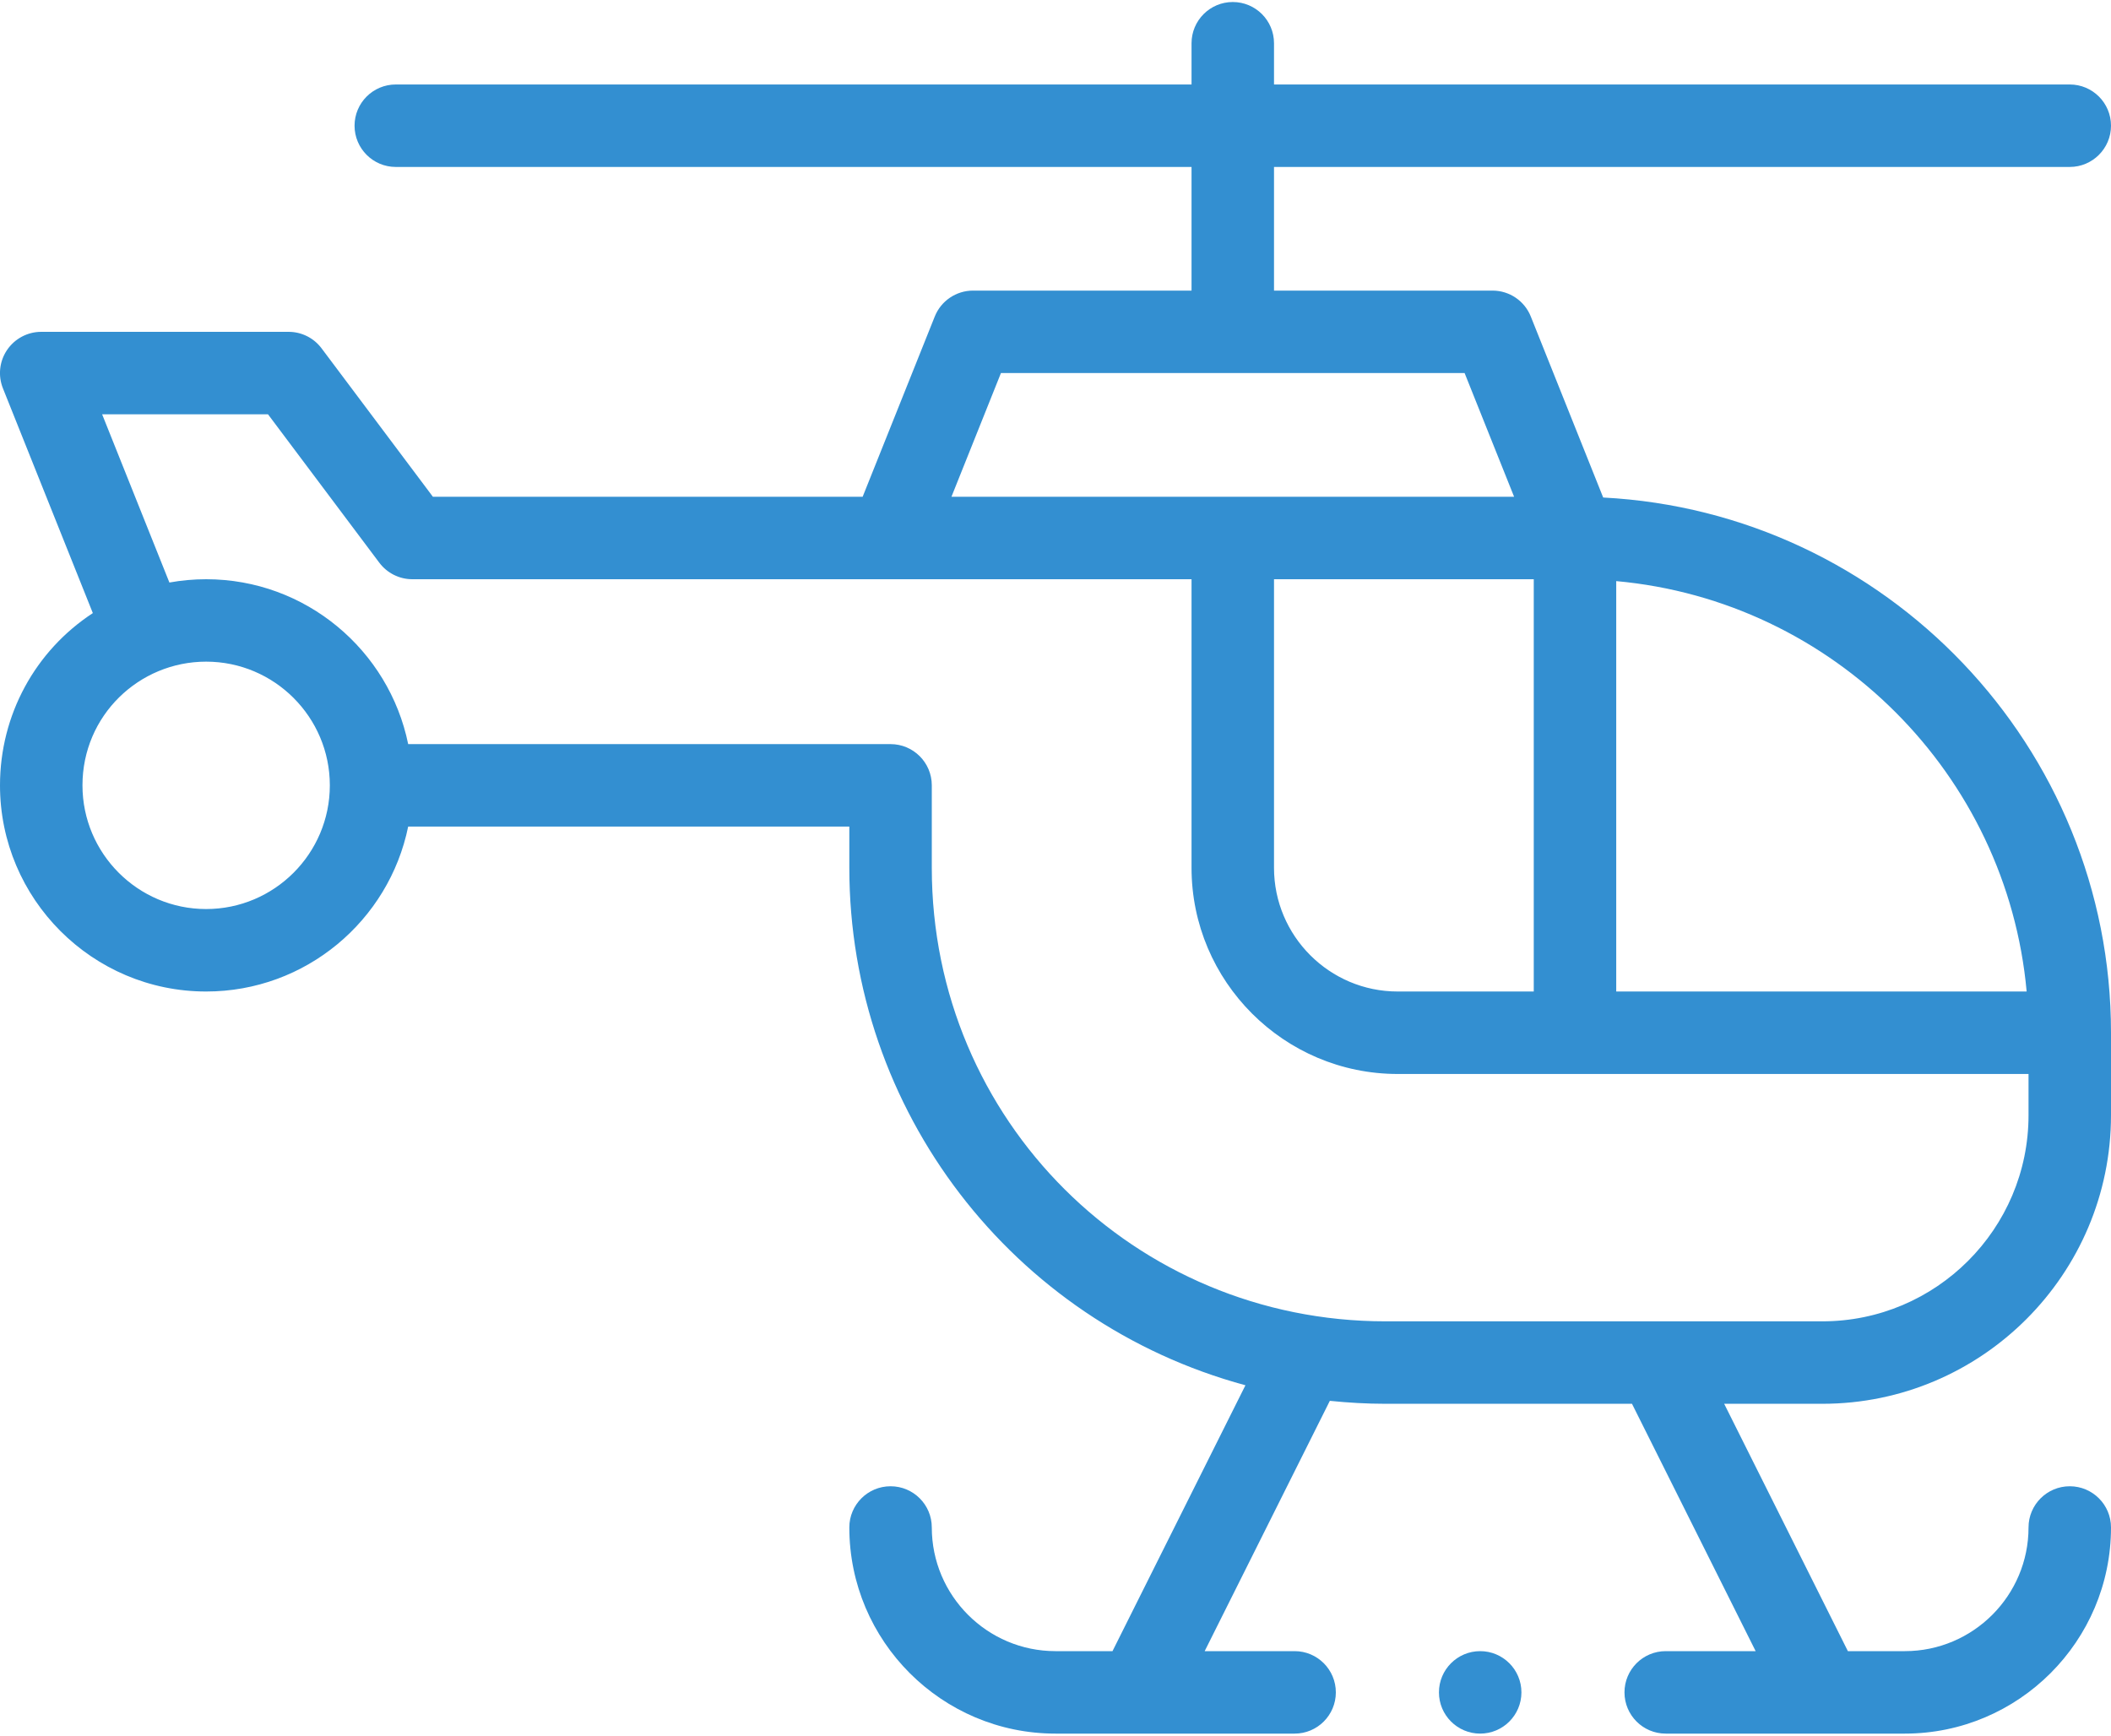 <svg width="45" height="37" viewBox="0 0 45 37" fill="none" xmlns="http://www.w3.org/2000/svg">
<path d="M44.121 3.559C44.606 3.559 45 3.165 45 2.68C45 2.194 44.606 1.801 44.121 1.801H27.158V0.922C27.158 0.436 26.765 0.043 26.279 0.043C25.794 0.043 25.4 0.436 25.4 0.922V1.801H8.437C7.952 1.801 7.558 2.194 7.558 2.68C7.558 3.165 7.952 3.559 8.437 3.559H25.4V6.195H20.742C20.383 6.195 20.059 6.414 19.926 6.748L18.389 10.59H9.228L6.855 7.426C6.689 7.204 6.429 7.074 6.152 7.074H0.879C0.587 7.074 0.315 7.219 0.151 7.46C-0.013 7.702 -0.046 8.009 0.063 8.28L1.979 13.07C0.755 13.871 -0 15.235 -0 16.742C-0 19.165 1.971 21.137 4.394 21.137C6.517 21.137 8.292 19.625 8.701 17.621H18.105V18.5C18.105 23.667 21.576 28.186 26.549 29.531L23.715 35.199H22.5C21.046 35.199 19.863 34.016 19.863 32.562C19.863 32.077 19.47 31.684 18.984 31.684C18.499 31.684 18.105 32.077 18.105 32.562C18.105 34.986 20.077 36.957 22.5 36.957H27.598C28.083 36.957 28.476 36.563 28.476 36.078C28.476 35.593 28.083 35.199 27.598 35.199H25.68L28.348 29.863C28.74 29.903 29.135 29.926 29.531 29.926H34.789L37.425 35.199H35.508C35.022 35.199 34.629 35.593 34.629 36.078C34.629 36.563 35.022 36.957 35.508 36.957H40.605C43.029 36.957 45 34.986 45 32.562C45 32.077 44.606 31.684 44.121 31.684C43.636 31.684 43.242 32.077 43.242 32.562C43.242 34.016 42.059 35.199 40.605 35.199H39.391L36.754 29.926H38.847C42.24 29.926 45 27.166 45 23.773V22.016C45 15.917 40.197 10.919 34.175 10.606L32.632 6.748C32.499 6.414 32.176 6.195 31.816 6.195H27.158V3.559H44.121ZM4.394 19.379C2.941 19.379 1.758 18.196 1.758 16.742C1.758 15.256 2.962 14.105 4.394 14.105C5.848 14.105 7.031 15.288 7.031 16.742C7.031 18.196 5.848 19.379 4.394 19.379ZM38.847 28.168H29.531C24.198 28.168 19.863 23.892 19.863 18.5V16.742C19.863 16.257 19.47 15.863 18.984 15.863H8.701C8.292 13.86 6.517 12.348 4.394 12.348C4.129 12.348 3.868 12.372 3.611 12.418L2.177 8.832H5.713L8.086 11.996C8.252 12.217 8.512 12.348 8.789 12.348H25.4V18.5C25.4 20.923 27.372 22.895 29.795 22.895H43.242V23.773C43.242 26.197 41.271 28.168 38.847 28.168ZM32.695 12.348V21.137H29.795C28.341 21.137 27.158 19.954 27.158 18.5V12.348H32.695ZM43.202 21.137H34.453V12.388C39.084 12.807 42.782 16.506 43.202 21.137ZM32.276 10.59H20.282L21.337 7.953H31.221L32.276 10.59Z" fill="#338FD1"/>
<path d="M31.553 36.957C32.038 36.957 32.432 36.563 32.432 36.078C32.432 35.593 32.038 35.199 31.553 35.199C31.067 35.199 30.674 35.593 30.674 36.078C30.674 36.563 31.067 36.957 31.553 36.957Z" fill="#338FD1"/>
</svg>
